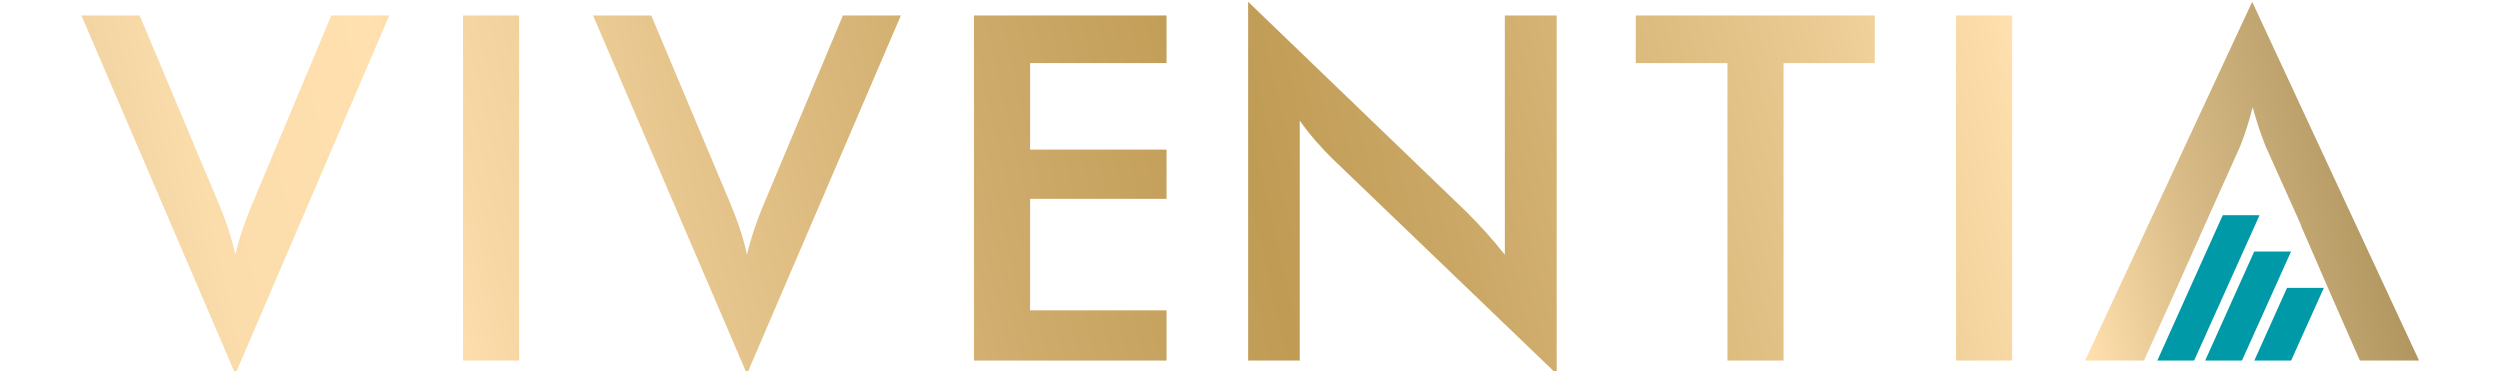 <?xml version="1.0" encoding="utf-8"?>
<!DOCTYPE svg PUBLIC "-//W3C//DTD SVG 1.1//EN" "http://www.w3.org/Graphics/SVG/1.1/DTD/svg11.dtd">
<svg version="1.1" id="Layer_1" xmlns="http://www.w3.org/2000/svg" xmlns:xlink="http://www.w3.org/1999/xlink" x="0px" y="0px"
	 width="640px" height="95px" viewBox="0 0 640 95" enable-background="new 0 0 640 95" xml:space="preserve">
<g>
	<g>
		<linearGradient id="SVGID_1_" gradientUnits="userSpaceOnUse" x1="-64.45" y1="73.908" x2="697.182" y2="-100.592">
			<stop  offset="0" style="stop-color:#7A6529"/>
			<stop  offset="0.012" style="stop-color:#8C7539"/>
			<stop  offset="0.029" style="stop-color:#A58C53"/>
			<stop  offset="0.049" style="stop-color:#BDA26C"/>
			<stop  offset="0.07" style="stop-color:#D2B581"/>
			<stop  offset="0.093" style="stop-color:#E3C693"/>
			<stop  offset="0.12" style="stop-color:#F0D3A1"/>
			<stop  offset="0.154" style="stop-color:#FBDCAB"/>
			<stop  offset="0.218" style="stop-color:#FFE0AE"/>
			<stop  offset="0.23" style="stop-color:#FADBA9"/>
			<stop  offset="0.407" style="stop-color:#CEAB6B"/>
			<stop  offset="0.489" style="stop-color:#BF9B54"/>
			<stop  offset="0.549" style="stop-color:#CAA765"/>
			<stop  offset="0.674" style="stop-color:#E9C990"/>
			<stop  offset="0.742" style="stop-color:#FFE0AE"/>
			<stop  offset="0.783" style="stop-color:#D9BC88"/>
			<stop  offset="0.879" style="stop-color:#9D834C"/>
			<stop  offset="0.948" style="stop-color:#7D662D"/>
			<stop  offset="0.983" style="stop-color:#725D25"/>
			<stop  offset="1" style="stop-color:#725D25"/>
		</linearGradient>
		<path fill="url(#SVGID_1_)" d="M60.249,95.742L20.845,3.961H35.75l19.792,47.067c1.167,2.736,2.132,5.262,2.897,7.573
			c0.764,2.313,1.367,4.516,1.81,6.608c0.522-2.212,1.186-4.505,1.991-6.879c0.804-2.375,1.75-4.808,2.836-7.303L84.808,3.961
			h14.844L60.249,95.742z"/>
		<linearGradient id="SVGID_2_" gradientUnits="userSpaceOnUse" x1="-60.577" y1="90.814" x2="701.062" y2="-83.688">
			<stop  offset="0" style="stop-color:#7A6529"/>
			<stop  offset="0.012" style="stop-color:#8C7539"/>
			<stop  offset="0.029" style="stop-color:#A58C53"/>
			<stop  offset="0.049" style="stop-color:#BDA26C"/>
			<stop  offset="0.07" style="stop-color:#D2B581"/>
			<stop  offset="0.093" style="stop-color:#E3C693"/>
			<stop  offset="0.12" style="stop-color:#F0D3A1"/>
			<stop  offset="0.154" style="stop-color:#FBDCAB"/>
			<stop  offset="0.218" style="stop-color:#FFE0AE"/>
			<stop  offset="0.23" style="stop-color:#FADBA9"/>
			<stop  offset="0.407" style="stop-color:#CEAB6B"/>
			<stop  offset="0.489" style="stop-color:#BF9B54"/>
			<stop  offset="0.549" style="stop-color:#CAA765"/>
			<stop  offset="0.674" style="stop-color:#E9C990"/>
			<stop  offset="0.742" style="stop-color:#FFE0AE"/>
			<stop  offset="0.783" style="stop-color:#D9BC88"/>
			<stop  offset="0.879" style="stop-color:#9D834C"/>
			<stop  offset="0.948" style="stop-color:#7D662D"/>
			<stop  offset="0.983" style="stop-color:#725D25"/>
			<stop  offset="1" style="stop-color:#725D25"/>
		</linearGradient>
		<path fill="url(#SVGID_2_)" d="M118.532,92.303V3.961h14.362v88.341H118.532z"/>
		<linearGradient id="SVGID_3_" gradientUnits="userSpaceOnUse" x1="-57.919" y1="102.42" x2="703.727" y2="-72.083">
			<stop  offset="0" style="stop-color:#7A6529"/>
			<stop  offset="0.012" style="stop-color:#8C7539"/>
			<stop  offset="0.029" style="stop-color:#A58C53"/>
			<stop  offset="0.049" style="stop-color:#BDA26C"/>
			<stop  offset="0.07" style="stop-color:#D2B581"/>
			<stop  offset="0.093" style="stop-color:#E3C693"/>
			<stop  offset="0.12" style="stop-color:#F0D3A1"/>
			<stop  offset="0.154" style="stop-color:#FBDCAB"/>
			<stop  offset="0.218" style="stop-color:#FFE0AE"/>
			<stop  offset="0.23" style="stop-color:#FADBA9"/>
			<stop  offset="0.407" style="stop-color:#CEAB6B"/>
			<stop  offset="0.489" style="stop-color:#BF9B54"/>
			<stop  offset="0.549" style="stop-color:#CAA765"/>
			<stop  offset="0.674" style="stop-color:#E9C990"/>
			<stop  offset="0.742" style="stop-color:#FFE0AE"/>
			<stop  offset="0.783" style="stop-color:#D9BC88"/>
			<stop  offset="0.879" style="stop-color:#9D834C"/>
			<stop  offset="0.948" style="stop-color:#7D662D"/>
			<stop  offset="0.983" style="stop-color:#725D25"/>
			<stop  offset="1" style="stop-color:#725D25"/>
		</linearGradient>
		<path fill="url(#SVGID_3_)" d="M191.224,95.742L151.819,3.961h14.906l19.792,47.067c1.167,2.736,2.132,5.262,2.897,7.573
			c0.764,2.313,1.367,4.516,1.811,6.608c0.521-2.212,1.185-4.505,1.99-6.879c0.805-2.375,1.75-4.808,2.836-7.303l19.732-47.067
			h14.845L191.224,95.742z"/>
		<linearGradient id="SVGID_4_" gradientUnits="userSpaceOnUse" x1="-53.181" y1="123.09" x2="708.456" y2="-51.411">
			<stop  offset="0" style="stop-color:#7A6529"/>
			<stop  offset="0.012" style="stop-color:#8C7539"/>
			<stop  offset="0.029" style="stop-color:#A58C53"/>
			<stop  offset="0.049" style="stop-color:#BDA26C"/>
			<stop  offset="0.07" style="stop-color:#D2B581"/>
			<stop  offset="0.093" style="stop-color:#E3C693"/>
			<stop  offset="0.12" style="stop-color:#F0D3A1"/>
			<stop  offset="0.154" style="stop-color:#FBDCAB"/>
			<stop  offset="0.218" style="stop-color:#FFE0AE"/>
			<stop  offset="0.23" style="stop-color:#FADBA9"/>
			<stop  offset="0.407" style="stop-color:#CEAB6B"/>
			<stop  offset="0.489" style="stop-color:#BF9B54"/>
			<stop  offset="0.549" style="stop-color:#CAA765"/>
			<stop  offset="0.674" style="stop-color:#E9C990"/>
			<stop  offset="0.742" style="stop-color:#FFE0AE"/>
			<stop  offset="0.783" style="stop-color:#D9BC88"/>
			<stop  offset="0.879" style="stop-color:#9D834C"/>
			<stop  offset="0.948" style="stop-color:#7D662D"/>
			<stop  offset="0.983" style="stop-color:#725D25"/>
			<stop  offset="1" style="stop-color:#725D25"/>
		</linearGradient>
		<path fill="url(#SVGID_4_)" d="M249.339,92.303V3.961h49.299V16.15h-34.938v22.146h34.938v12.612h-34.938v28.541h34.938v12.854
			H249.339z"/>
		<linearGradient id="SVGID_5_" gradientUnits="userSpaceOnUse" x1="-48.947" y1="141.572" x2="712.691" y2="-32.929">
			<stop  offset="0" style="stop-color:#7A6529"/>
			<stop  offset="0.012" style="stop-color:#8C7539"/>
			<stop  offset="0.029" style="stop-color:#A58C53"/>
			<stop  offset="0.049" style="stop-color:#BDA26C"/>
			<stop  offset="0.07" style="stop-color:#D2B581"/>
			<stop  offset="0.093" style="stop-color:#E3C693"/>
			<stop  offset="0.12" style="stop-color:#F0D3A1"/>
			<stop  offset="0.154" style="stop-color:#FBDCAB"/>
			<stop  offset="0.218" style="stop-color:#FFE0AE"/>
			<stop  offset="0.23" style="stop-color:#FADBA9"/>
			<stop  offset="0.407" style="stop-color:#CEAB6B"/>
			<stop  offset="0.489" style="stop-color:#BF9B54"/>
			<stop  offset="0.549" style="stop-color:#CAA765"/>
			<stop  offset="0.674" style="stop-color:#E9C990"/>
			<stop  offset="0.742" style="stop-color:#FFE0AE"/>
			<stop  offset="0.783" style="stop-color:#D9BC88"/>
			<stop  offset="0.879" style="stop-color:#9D834C"/>
			<stop  offset="0.948" style="stop-color:#7D662D"/>
			<stop  offset="0.983" style="stop-color:#725D25"/>
			<stop  offset="1" style="stop-color:#725D25"/>
		</linearGradient>
		<path fill="url(#SVGID_5_)" d="M319.525,92.303V0.461l56.118,54.006c1.528,1.529,3.078,3.16,4.646,4.888
			c1.568,1.73,3.218,3.681,4.948,5.854V3.961h13.275v91.781l-57.266-54.972c-1.529-1.488-3.008-3.057-4.435-4.707
			c-1.43-1.649-2.787-3.379-4.074-5.189v61.428H319.525z"/>
		<linearGradient id="SVGID_6_" gradientUnits="userSpaceOnUse" x1="-45.016" y1="158.721" x2="716.617" y2="-15.78">
			<stop  offset="0" style="stop-color:#7A6529"/>
			<stop  offset="0.012" style="stop-color:#8C7539"/>
			<stop  offset="0.029" style="stop-color:#A58C53"/>
			<stop  offset="0.049" style="stop-color:#BDA26C"/>
			<stop  offset="0.07" style="stop-color:#D2B581"/>
			<stop  offset="0.093" style="stop-color:#E3C693"/>
			<stop  offset="0.12" style="stop-color:#F0D3A1"/>
			<stop  offset="0.154" style="stop-color:#FBDCAB"/>
			<stop  offset="0.218" style="stop-color:#FFE0AE"/>
			<stop  offset="0.23" style="stop-color:#FADBA9"/>
			<stop  offset="0.407" style="stop-color:#CEAB6B"/>
			<stop  offset="0.489" style="stop-color:#BF9B54"/>
			<stop  offset="0.549" style="stop-color:#CAA765"/>
			<stop  offset="0.674" style="stop-color:#E9C990"/>
			<stop  offset="0.742" style="stop-color:#FFE0AE"/>
			<stop  offset="0.783" style="stop-color:#D9BC88"/>
			<stop  offset="0.879" style="stop-color:#9D834C"/>
			<stop  offset="0.948" style="stop-color:#7D662D"/>
			<stop  offset="0.983" style="stop-color:#725D25"/>
			<stop  offset="1" style="stop-color:#725D25"/>
		</linearGradient>
		<path fill="url(#SVGID_6_)" d="M456.587,16.15v76.152h-14.363V16.15h-23.473V3.961h61.188V16.15H456.587z"/>
		<linearGradient id="SVGID_7_" gradientUnits="userSpaceOnUse" x1="-41.493" y1="174.012" x2="720.113" y2="-0.482">
			<stop  offset="0" style="stop-color:#7A6529"/>
			<stop  offset="0.012" style="stop-color:#8C7539"/>
			<stop  offset="0.029" style="stop-color:#A58C53"/>
			<stop  offset="0.049" style="stop-color:#BDA26C"/>
			<stop  offset="0.07" style="stop-color:#D2B581"/>
			<stop  offset="0.093" style="stop-color:#E3C693"/>
			<stop  offset="0.12" style="stop-color:#F0D3A1"/>
			<stop  offset="0.154" style="stop-color:#FBDCAB"/>
			<stop  offset="0.218" style="stop-color:#FFE0AE"/>
			<stop  offset="0.23" style="stop-color:#FADBA9"/>
			<stop  offset="0.407" style="stop-color:#CEAB6B"/>
			<stop  offset="0.489" style="stop-color:#BF9B54"/>
			<stop  offset="0.549" style="stop-color:#CAA765"/>
			<stop  offset="0.674" style="stop-color:#E9C990"/>
			<stop  offset="0.742" style="stop-color:#FFE0AE"/>
			<stop  offset="0.783" style="stop-color:#D9BC88"/>
			<stop  offset="0.879" style="stop-color:#9D834C"/>
			<stop  offset="0.948" style="stop-color:#7D662D"/>
			<stop  offset="0.983" style="stop-color:#725D25"/>
			<stop  offset="1" style="stop-color:#725D25"/>
		</linearGradient>
		<path fill="url(#SVGID_7_)" d="M500.746,92.303V3.961h14.36v88.341H500.746z"/>
		<linearGradient id="XMLID_2_" gradientUnits="userSpaceOnUse" x1="-37.404" y1="191.944" x2="724.231" y2="17.444">
			<stop  offset="0" style="stop-color:#7A6529"/>
			<stop  offset="0.012" style="stop-color:#8C7539"/>
			<stop  offset="0.029" style="stop-color:#A58C53"/>
			<stop  offset="0.049" style="stop-color:#BDA26C"/>
			<stop  offset="0.07" style="stop-color:#D2B581"/>
			<stop  offset="0.093" style="stop-color:#E3C693"/>
			<stop  offset="0.12" style="stop-color:#F0D3A1"/>
			<stop  offset="0.154" style="stop-color:#FBDCAB"/>
			<stop  offset="0.218" style="stop-color:#FFE0AE"/>
			<stop  offset="0.23" style="stop-color:#FADBA9"/>
			<stop  offset="0.407" style="stop-color:#CEAB6B"/>
			<stop  offset="0.489" style="stop-color:#BF9B54"/>
			<stop  offset="0.549" style="stop-color:#CAA765"/>
			<stop  offset="0.674" style="stop-color:#E9C990"/>
			<stop  offset="0.742" style="stop-color:#FFE0AE"/>
			<stop  offset="0.783" style="stop-color:#D9BC88"/>
			<stop  offset="0.879" style="stop-color:#9D834C"/>
			<stop  offset="0.948" style="stop-color:#7D662D"/>
			<stop  offset="0.983" style="stop-color:#725D25"/>
			<stop  offset="1" style="stop-color:#725D25"/>
		</linearGradient>
		<path id="XMLID_326_" fill="url(#XMLID_2_)" d="M576.56,0.461l-42.783,91.841h15.086l7.535-16.709l8.04-17.988h-0.006l1.573-3.504
			v-0.001l0,0l7.477-16.649c0.563-1.408,1.117-2.946,1.659-4.616c0.544-1.669,1.057-3.47,1.54-5.401
			c0.563,2.052,1.125,3.913,1.689,5.582c0.562,1.67,1.106,3.148,1.629,4.436l6.946,15.466l0,0v0.001l2.105,4.687h-0.072l7.801,17.99
			l7.357,16.707h15.146L576.56,0.461z"/>
		<polygon id="XMLID_325_" fill="#0099A8" points="578.447,55.086 569.025,55.086 552.273,92.303 561.695,92.303 		"/>
		<polygon id="XMLID_324_" fill="#0099A8" points="577.084,64.392 564.52,92.303 573.941,92.303 586.505,64.392 		"/>
		<polygon id="XMLID_323_" fill="#0099A8" points="585.482,73.694 577.106,92.303 586.527,92.303 594.903,73.694 		"/>
	</g>
</g>
</svg>
